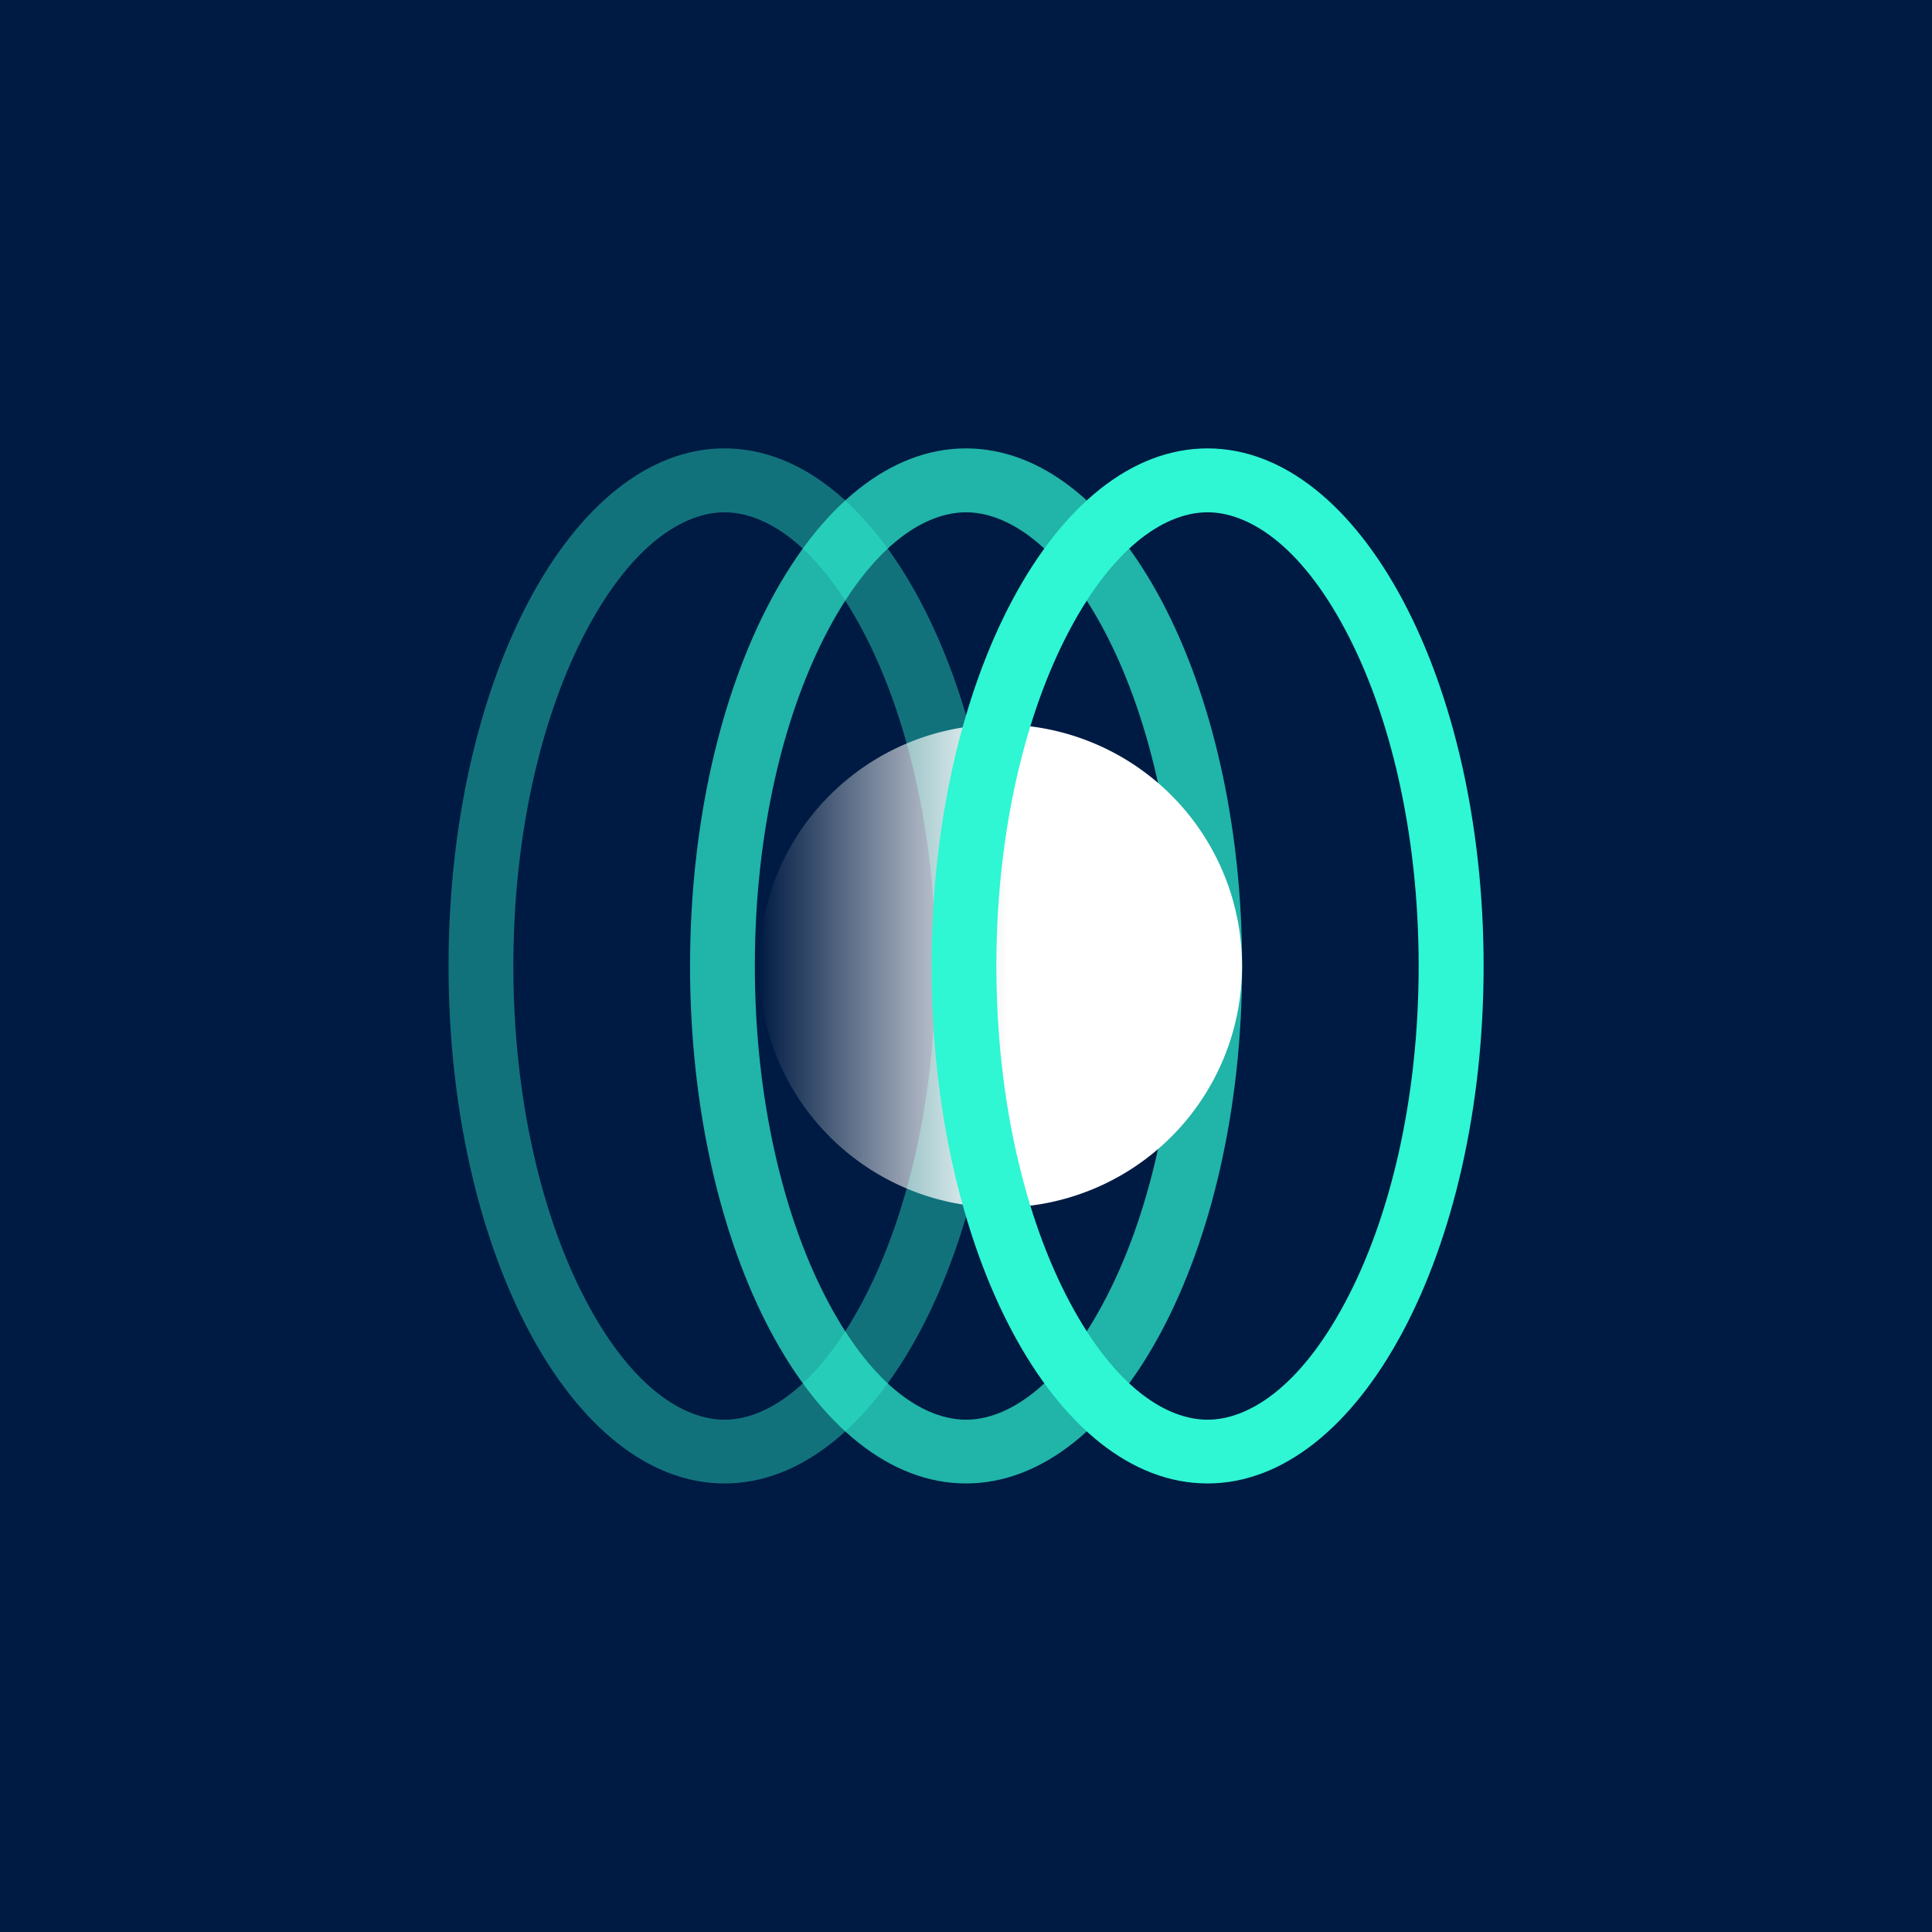 <svg xmlns="http://www.w3.org/2000/svg" width="24" height="24" fill="none" viewBox="0 0 24 24"><rect x="0" y="0" width="24" height="24" fill="#808080" stroke="none"/><g clip-path="url(#a)"><path fill="#001B43" d="M0 0h24v24H0z"/><path fill="#2FF6D3" fill-rule="evenodd" d="M7.29 16.178c.57 1.072 1.213 1.458 1.71 1.458s1.14-.386 1.71-1.458c.549-1.028.913-2.502.913-4.178 0-1.672-.364-3.15-.913-4.179C10.14 6.75 9.497 6.364 9 6.364s-1.14.386-1.71 1.457C6.742 8.85 6.377 10.324 6.377 12c0 1.671.365 3.15.913 4.178M5.572 12c0 3.548 1.534 6.428 3.428 6.428S12.43 15.548 12.43 12 10.894 5.57 9 5.57 5.572 8.451 5.572 12" clip-rule="evenodd" opacity=".4"/><path fill="#2FF6D3" fill-rule="evenodd" d="M10.29 16.178c.57 1.072 1.213 1.458 1.71 1.458s1.14-.386 1.71-1.458c.549-1.028.913-2.502.913-4.178 0-1.672-.364-3.15-.913-4.179-.57-1.071-1.213-1.457-1.71-1.457s-1.14.386-1.71 1.457C9.742 8.85 9.377 10.324 9.377 12c0 1.671.365 3.15.913 4.178M8.572 12c0 3.548 1.534 6.428 3.428 6.428S15.43 15.548 15.43 12 13.894 5.57 12 5.57 8.572 8.451 8.572 12" clip-rule="evenodd" opacity=".7"/><path fill="url(#b)" d="M12.429 15a3 3 0 1 1 0-6 3 3 0 0 1 0 6"/><path fill="#2FF6D3" fill-rule="evenodd" d="M13.29 16.178c.57 1.072 1.213 1.458 1.71 1.458s1.14-.386 1.71-1.458c.549-1.028.913-2.502.913-4.178 0-1.672-.364-3.15-.913-4.179-.57-1.071-1.213-1.457-1.71-1.457s-1.14.386-1.71 1.457c-.548 1.029-.913 2.503-.913 4.179 0 1.671.364 3.15.913 4.178M11.572 12c0 3.548 1.534 6.428 3.428 6.428S18.43 15.548 18.43 12 16.894 5.57 15 5.57 11.572 8.451 11.572 12" clip-rule="evenodd"/></g><defs><linearGradient id="b" x1="12.51" x2="9.428" y1="12" y2="12" gradientUnits="userSpaceOnUse"><stop stop-color="#fff"/><stop offset="1" stop-color="#fff" stop-opacity="0"/></linearGradient><clipPath id="a"><path fill="#fff" d="M0 0h24v24H0z"/></clipPath></defs></svg>
